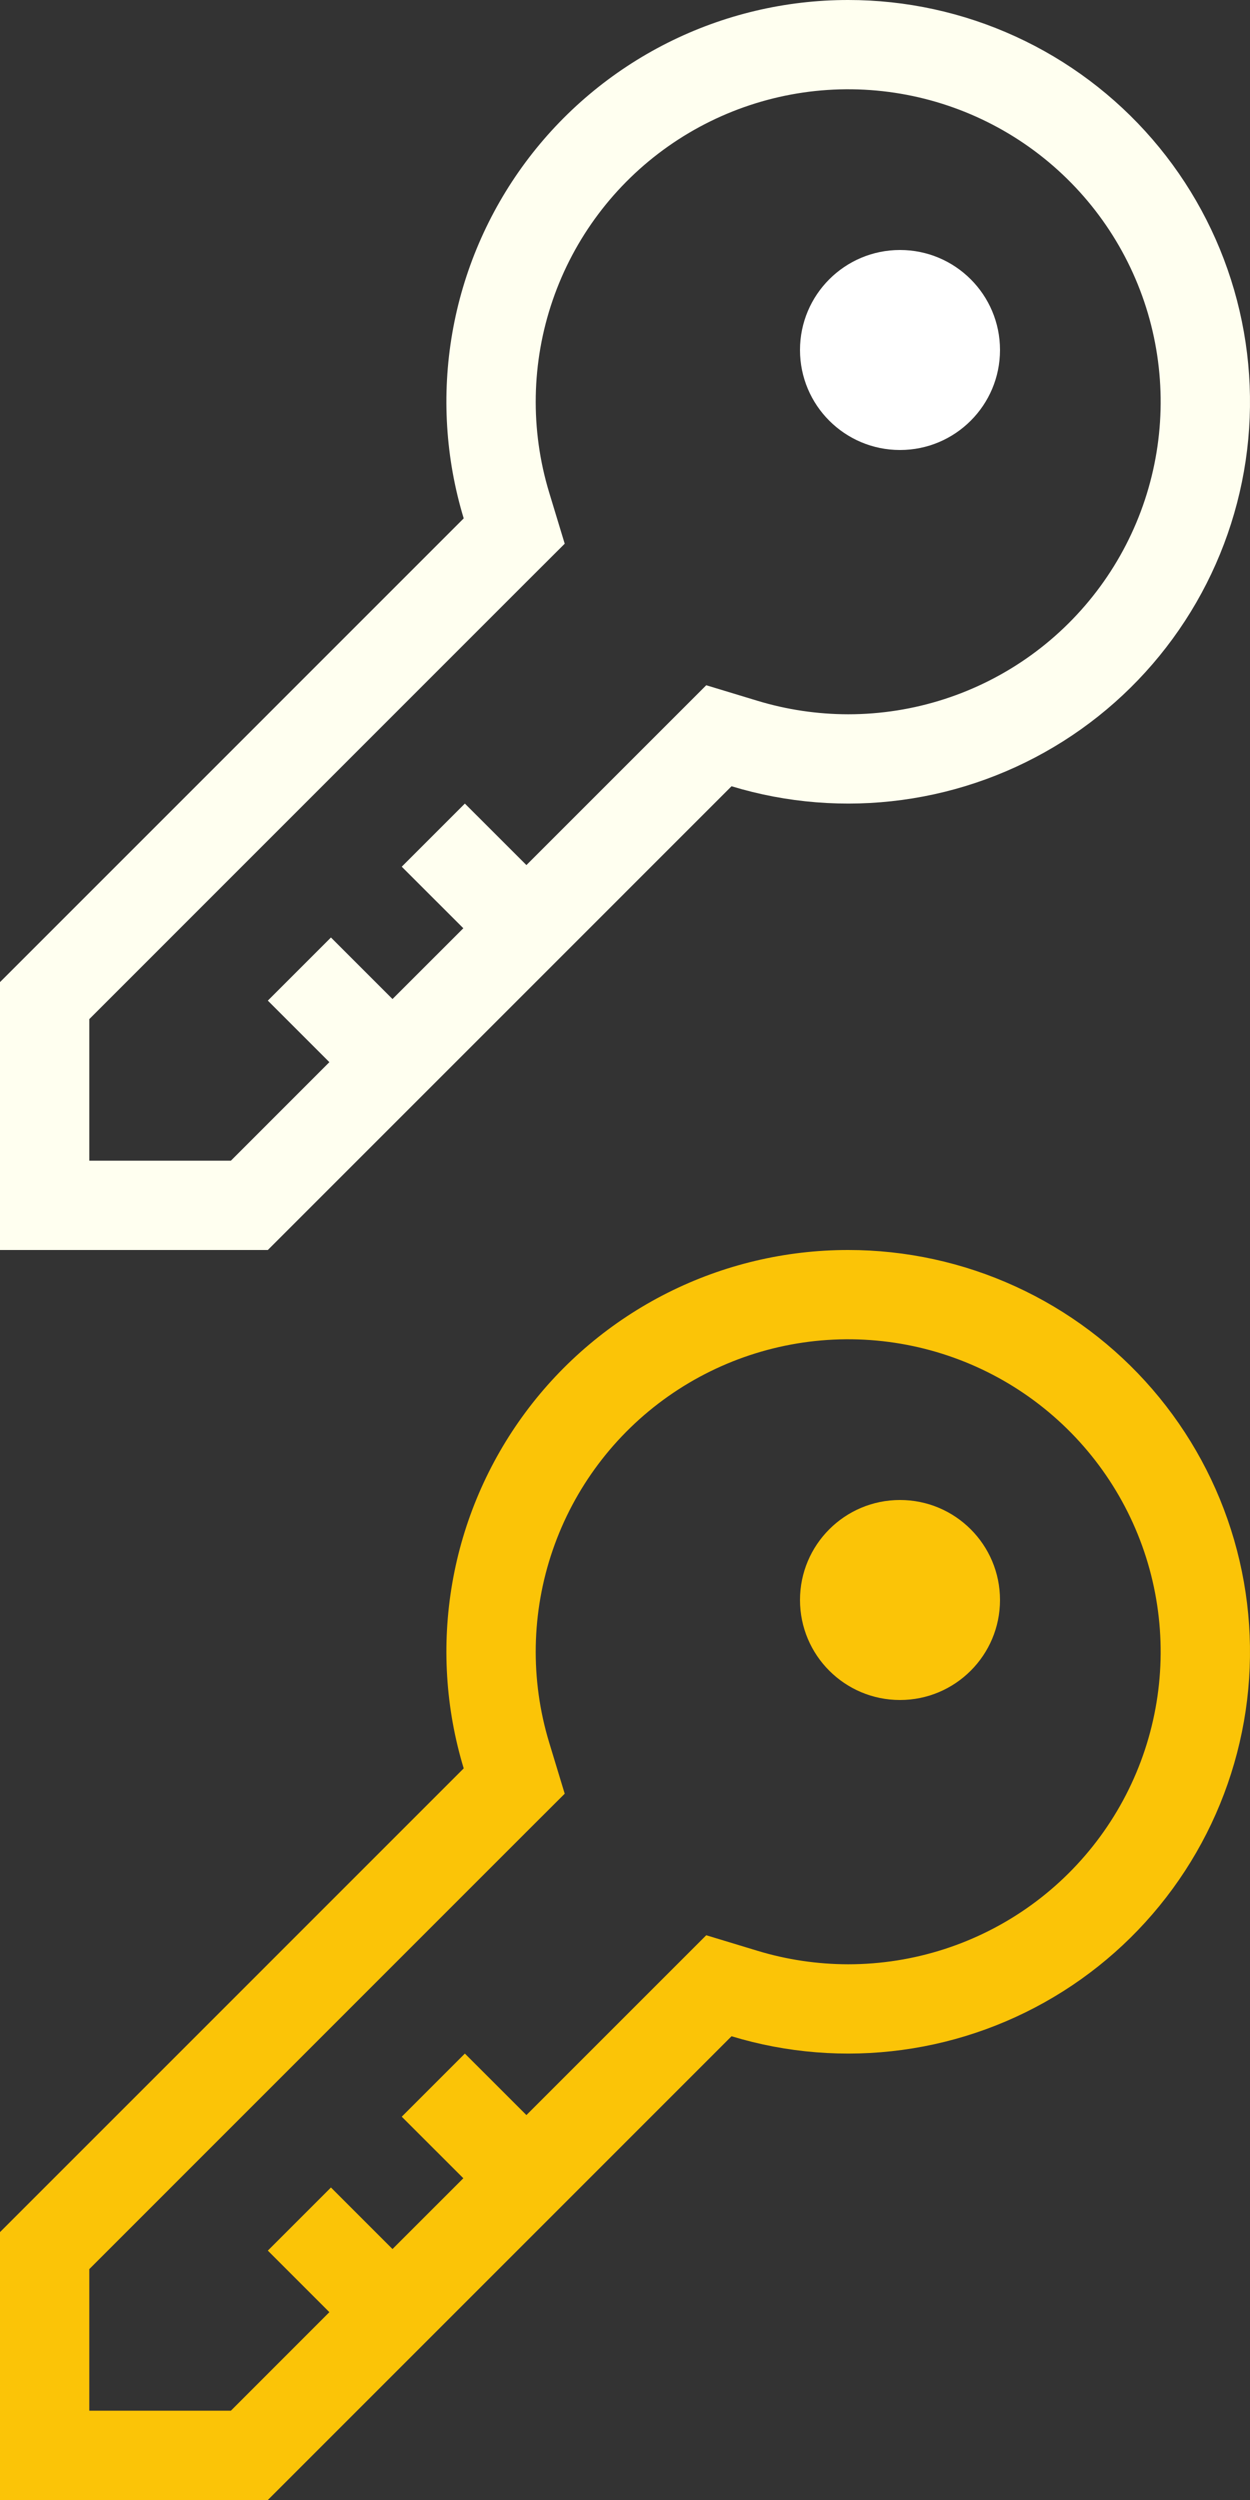 <?xml version="1.0" encoding="UTF-8"?>
<svg width="30px" height="60px" viewBox="0 0 30 60" version="1.1" xmlns="http://www.w3.org/2000/svg" xmlns:xlink="http://www.w3.org/1999/xlink">
    <rect x="0" y="0" width="30" height="60" fill="#333333" stroke="none"/>
    <title>Artboard</title>
    <g id="Artboard" stroke="none" stroke-width="1" fill="none" fill-rule="evenodd">
        <g id="change-psw" transform="translate(0, 0)" fill-rule="nonzero">
            <path d="M20.356,2.58923061e-07 C18.85,-0 17.365,0.352 16.02,1.029 C14.675,1.706 13.507,2.688 12.61,3.898 C11.714,5.107 11.112,6.51 10.855,7.994 C10.598,9.477 10.692,11.001 11.129,12.441 L0,23.571 L0,30 L6.428,30 L17.557,18.87 C18.883,19.273 20.281,19.385 21.654,19.198 C23.028,19.012 24.345,18.531 25.516,17.79 C26.687,17.049 27.684,16.063 28.44,14.901 C29.196,13.74 29.692,12.429 29.896,11.057 C30.099,9.686 30.004,8.288 29.618,6.956 C29.232,5.625 28.564,4.393 27.658,3.343 C26.753,2.294 25.632,1.452 24.371,0.875 C23.111,0.298 21.742,-0 20.356,2.58923061e-07 L20.356,2.58923061e-07 Z M20.356,17.143 C19.618,17.142 18.885,17.033 18.179,16.819 L16.95,16.446 L16.042,17.354 L12.634,20.762 L11.157,19.286 L9.642,20.801 L11.12,22.278 L9.42,23.977 L7.943,22.5 L6.428,24.015 L7.905,25.492 L5.541,27.857 L2.143,27.857 L2.143,24.459 L12.644,13.956 L13.553,13.049 L13.18,11.82 C12.722,10.31 12.752,8.695 13.265,7.203 C13.778,5.711 14.748,4.419 16.038,3.511 C17.328,2.603 18.871,2.124 20.448,2.143 C22.026,2.163 23.557,2.679 24.824,3.619 C26.091,4.559 27.029,5.874 27.506,7.378 C27.982,8.882 27.972,10.498 27.477,11.996 C26.982,13.494 26.027,14.798 24.749,15.722 C23.47,16.646 21.933,17.143 20.356,17.143 L20.356,17.143 Z" id="Shape" fill="#FFFFF0"></path>
            <path d="M21.6,10.8 C22.926,10.8 24,9.725 24,8.4 C24,7.075 22.926,6 21.6,6 C20.274,6 19.2,7.075 19.2,8.4 C19.2,9.725 20.274,10.8 21.6,10.8 Z" id="Path" fill="#FFFFFF"></path>
        </g>
        <g id="change-psw-copy" transform="translate(0, 30)" fill="#FBC407" fill-rule="nonzero">
            <path d="M20.356,2.58923061e-07 C18.85,-0 17.365,0.352 16.02,1.029 C14.675,1.706 13.507,2.688 12.61,3.898 C11.714,5.107 11.112,6.51 10.855,7.994 C10.598,9.477 10.692,11.001 11.129,12.441 L0,23.571 L0,30 L6.428,30 L17.557,18.87 C18.883,19.273 20.281,19.385 21.654,19.198 C23.028,19.012 24.345,18.531 25.516,17.79 C26.687,17.049 27.684,16.063 28.44,14.901 C29.196,13.74 29.692,12.429 29.896,11.057 C30.099,9.686 30.004,8.288 29.618,6.956 C29.232,5.625 28.564,4.393 27.658,3.343 C26.753,2.294 25.632,1.452 24.371,0.875 C23.111,0.298 21.742,-0 20.356,2.58923061e-07 L20.356,2.58923061e-07 Z M20.356,17.143 C19.618,17.142 18.885,17.033 18.179,16.819 L16.95,16.446 L16.042,17.354 L12.634,20.762 L11.157,19.286 L9.642,20.801 L11.12,22.278 L9.42,23.977 L7.943,22.5 L6.428,24.015 L7.905,25.492 L5.541,27.857 L2.143,27.857 L2.143,24.459 L12.644,13.956 L13.553,13.049 L13.18,11.82 C12.722,10.31 12.752,8.695 13.265,7.203 C13.778,5.711 14.748,4.419 16.038,3.511 C17.328,2.603 18.871,2.124 20.448,2.143 C22.026,2.163 23.557,2.679 24.824,3.619 C26.091,4.559 27.029,5.874 27.506,7.378 C27.982,8.882 27.972,10.498 27.477,11.996 C26.982,13.494 26.027,14.798 24.749,15.722 C23.47,16.646 21.933,17.143 20.356,17.143 L20.356,17.143 Z" id="Shape"></path>
            <path d="M21.6,10.8 C22.926,10.8 24,9.725 24,8.4 C24,7.075 22.926,6 21.6,6 C20.274,6 19.2,7.075 19.2,8.4 C19.2,9.725 20.274,10.8 21.6,10.8 Z" id="Path"></path>
        </g>
    </g>
</svg>
